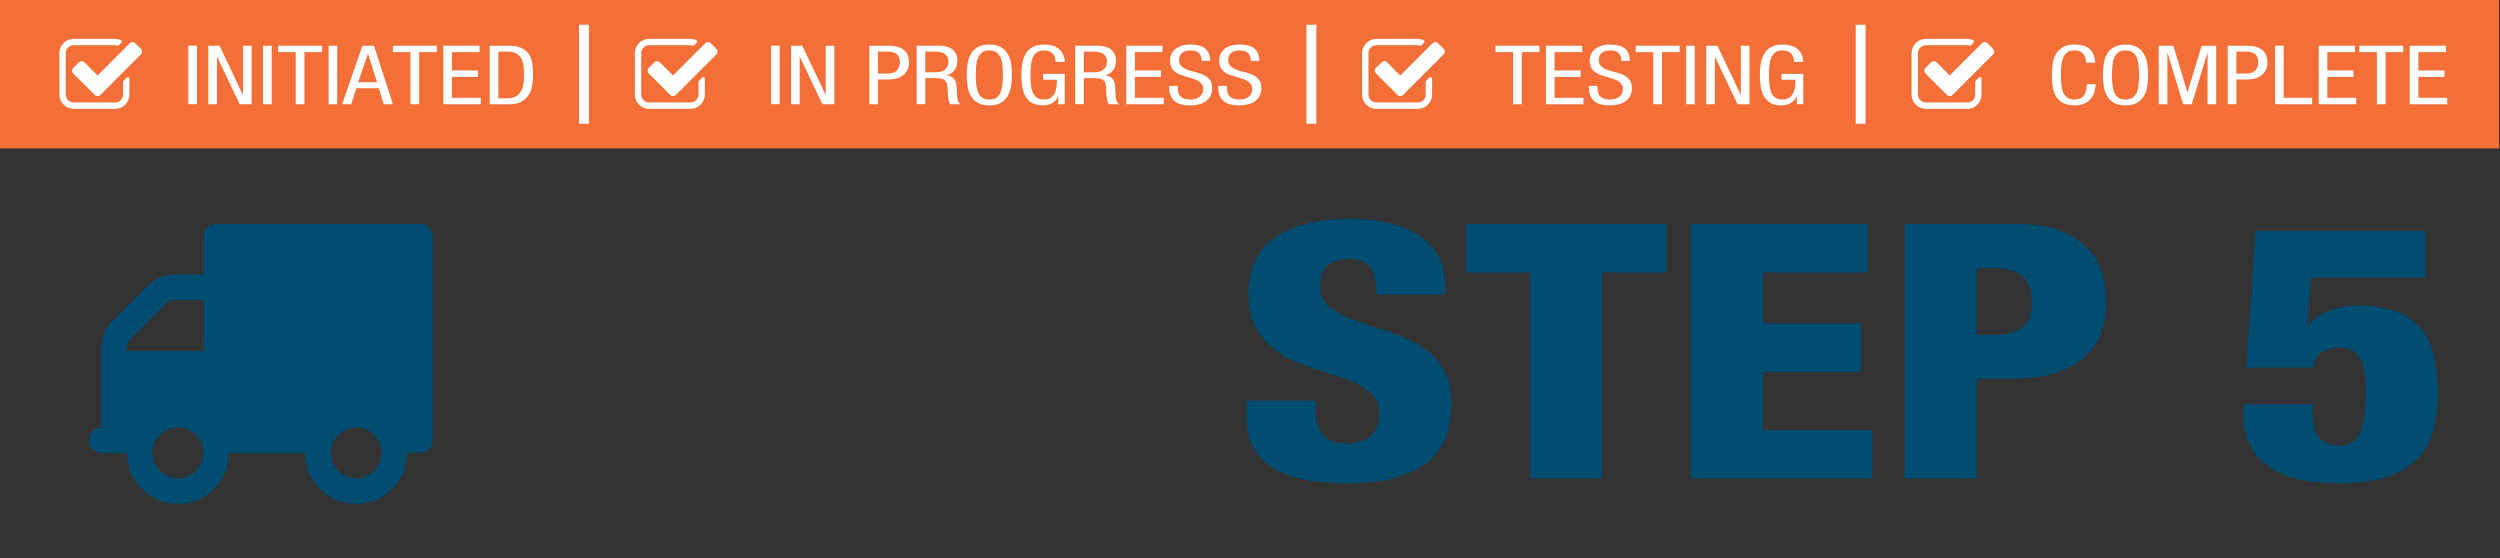 <?xml version="1.0" encoding="utf-8"?>
<!-- Generator: Adobe Illustrator 16.0.0, SVG Export Plug-In . SVG Version: 6.00 Build 0)  -->
<!DOCTYPE svg PUBLIC "-//W3C//DTD SVG 1.1//EN" "http://www.w3.org/Graphics/SVG/1.1/DTD/svg11.dtd">
<svg version="1.1" id="Layer_1" xmlns="http://www.w3.org/2000/svg" xmlns:xlink="http://www.w3.org/1999/xlink" x="0px" y="0px"
	 width="505.197px" height="112.795px" viewBox="0 0 505.197 112.795" enable-background="new 0 0 505.197 112.795"
	 xml:space="preserve">
<rect x="0" y="0" width="505.197" height="112.795" fill="#333333" stroke="none"/>
<rect fill="#F36F37" width="505" height="30"/>
<line fill="none" stroke="#FFFFFF" stroke-width="2" stroke-miterlimit="10" x1="118" y1="25" x2="118" y2="5"/>
<line fill="none" stroke="#FFFFFF" stroke-width="2" stroke-miterlimit="10" x1="265" y1="25" x2="265" y2="5"/>
<line fill="none" stroke="#FFFFFF" stroke-width="2" stroke-miterlimit="10" x1="376" y1="25" x2="376" y2="5"/>
<g enable-background="new    ">
	<path fill="#FFFFFF" d="M38.048,9.238h1.746v11.826h-1.746V9.238z"/>
	<path fill="#FFFFFF" d="M42.098,9.238h2.268l4.68,9.864H49.1V9.238h1.746v11.826h-2.412l-4.554-9.576h-0.036v9.576h-1.746V9.238z"
		/>
	<path fill="#FFFFFF" d="M53.15,9.238h1.746v11.826H53.15V9.238z"/>
	<path fill="#FFFFFF" d="M61.521,21.064h-1.764v-10.53H56.21V9.238h8.874v1.296h-3.564V21.064z"/>
	<path fill="#FFFFFF" d="M66.398,9.238h1.746v11.826h-1.746V9.238z"/>
	<path fill="#FFFFFF" d="M73.238,9.238h2.34l3.815,11.826h-1.836l-1.008-3.24h-4.536l-1.044,3.24h-1.836L73.238,9.238z
		 M72.374,16.618h3.815l-1.8-5.706h-0.054L72.374,16.618z"/>
	<path fill="#FFFFFF" d="M84.703,21.064h-1.764v-10.53h-3.546V9.238h8.874v1.296h-3.564V21.064z"/>
	<path fill="#FFFFFF" d="M89.582,9.238h7.325v1.296h-5.579v3.708h5.273v1.296h-5.273v4.23h5.832v1.296h-7.578V9.238z"/>
	<path fill="#FFFFFF" d="M98.959,9.238h3.798c1.104,0,1.983,0.156,2.637,0.468c0.654,0.312,1.155,0.735,1.503,1.27
		c0.349,0.534,0.573,1.161,0.676,1.881c0.102,0.72,0.152,1.488,0.152,2.304c0,0.744-0.065,1.471-0.197,2.179
		c-0.133,0.708-0.378,1.338-0.738,1.89s-0.85,0.996-1.467,1.332c-0.618,0.336-1.413,0.504-2.386,0.504h-3.978V9.238z
		 M100.705,19.876h1.836c0.756,0,1.353-0.146,1.791-0.44c0.438-0.294,0.773-0.669,1.008-1.125s0.384-0.963,0.45-1.521
		c0.065-0.558,0.099-1.101,0.099-1.629c0-0.563-0.026-1.128-0.081-1.691c-0.054-0.564-0.188-1.071-0.404-1.521
		c-0.217-0.45-0.55-0.815-0.999-1.098c-0.45-0.282-1.071-0.423-1.863-0.423h-1.836V19.876z"/>
</g>
<g enable-background="new    ">
	<path fill="#FFFFFF" d="M155.804,9.238h1.746v11.826h-1.746V9.238z"/>
	<path fill="#FFFFFF" d="M159.854,9.238h2.268l4.68,9.864h0.054V9.238h1.746v11.826h-2.412l-4.554-9.576H161.6v9.576h-1.746V9.238z"
		/>
	<path fill="#FFFFFF" d="M175.676,9.238h3.618c0.204,0,0.453,0.007,0.747,0.019c0.294,0.012,0.606,0.048,0.936,0.107
		c0.33,0.061,0.654,0.159,0.972,0.297c0.318,0.139,0.606,0.333,0.864,0.585c0.258,0.252,0.468,0.573,0.63,0.963
		c0.162,0.391,0.243,0.867,0.243,1.432c0,0.552-0.102,1.041-0.306,1.467s-0.486,0.783-0.846,1.071
		c-0.36,0.288-0.789,0.507-1.287,0.657c-0.498,0.149-1.047,0.225-1.647,0.225h-2.178v5.004h-1.746V9.238z M177.422,14.872h2.088
		c0.324,0,0.627-0.048,0.909-0.144c0.282-0.096,0.528-0.237,0.738-0.423c0.21-0.187,0.378-0.423,0.504-0.711s0.189-0.63,0.189-1.026
		c0-0.647-0.192-1.167-0.576-1.557c-0.384-0.39-1.014-0.585-1.89-0.585h-1.962V14.872z"/>
	<path fill="#FFFFFF" d="M185.234,9.238h4.59c1.128,0,2.016,0.261,2.664,0.783c0.647,0.521,0.972,1.251,0.972,2.187
		c0,0.324-0.036,0.646-0.108,0.964c-0.071,0.317-0.194,0.611-0.368,0.882c-0.175,0.27-0.399,0.504-0.676,0.702
		c-0.275,0.197-0.618,0.339-1.025,0.423v0.036c0.611,0.06,1.092,0.278,1.439,0.656c0.349,0.378,0.534,0.819,0.559,1.323l0.126,2.017
		c0.012,0.323,0.042,0.594,0.09,0.81s0.102,0.394,0.162,0.531c0.06,0.138,0.132,0.246,0.216,0.323
		c0.084,0.079,0.18,0.142,0.288,0.189h-2.106c-0.071-0.06-0.138-0.156-0.197-0.288c-0.061-0.132-0.108-0.279-0.145-0.44
		c-0.036-0.162-0.066-0.33-0.09-0.505c-0.024-0.174-0.042-0.333-0.054-0.477l-0.108-1.836c-0.024-0.408-0.107-0.726-0.252-0.954
		c-0.144-0.228-0.314-0.398-0.513-0.513s-0.417-0.187-0.657-0.216c-0.24-0.03-0.468-0.046-0.684-0.046h-2.376v5.274h-1.747V9.238z
		 M186.98,14.603h1.728c0.264,0,0.563-0.012,0.9-0.036c0.335-0.023,0.653-0.108,0.954-0.252c0.3-0.144,0.555-0.369,0.765-0.675
		c0.21-0.307,0.314-0.747,0.314-1.323s-0.222-1.035-0.666-1.377c-0.443-0.342-1.079-0.513-1.907-0.513h-2.088V14.603z"/>
	<path fill="#FFFFFF" d="M199.922,9.005c0.972,0,1.758,0.18,2.357,0.54c0.601,0.359,1.065,0.831,1.396,1.412
		c0.33,0.583,0.549,1.242,0.656,1.98c0.108,0.738,0.162,1.479,0.162,2.223c0,0.744-0.054,1.482-0.162,2.214
		c-0.107,0.732-0.326,1.39-0.656,1.972s-0.795,1.053-1.396,1.413c-0.6,0.359-1.386,0.54-2.357,0.54c-0.984,0-1.776-0.181-2.376-0.54
		c-0.601-0.36-1.062-0.831-1.387-1.413c-0.323-0.582-0.54-1.239-0.647-1.972c-0.108-0.731-0.162-1.47-0.162-2.214
		c0-0.743,0.054-1.484,0.162-2.223c0.107-0.738,0.324-1.397,0.647-1.98c0.324-0.581,0.786-1.053,1.387-1.412
		C198.146,9.185,198.938,9.005,199.922,9.005z M199.922,10.192c-0.612,0-1.099,0.132-1.458,0.396c-0.36,0.264-0.634,0.62-0.819,1.07
		c-0.187,0.45-0.31,0.976-0.369,1.575c-0.061,0.601-0.09,1.242-0.09,1.926c0,0.685,0.029,1.326,0.09,1.927
		c0.06,0.6,0.183,1.125,0.369,1.574c0.186,0.45,0.459,0.805,0.819,1.062c0.359,0.258,0.846,0.387,1.458,0.387
		c0.611,0,1.098-0.129,1.458-0.387c0.359-0.258,0.633-0.612,0.818-1.062c0.187-0.449,0.309-0.975,0.369-1.574
		c0.06-0.601,0.09-1.242,0.09-1.927c0-0.684-0.03-1.325-0.09-1.926c-0.061-0.6-0.183-1.125-0.369-1.575
		c-0.186-0.45-0.459-0.807-0.818-1.07C201.02,10.324,200.533,10.192,199.922,10.192z"/>
	<path fill="#FFFFFF" d="M213.332,12.515c-0.024-0.312-0.078-0.609-0.162-0.892c-0.084-0.281-0.216-0.527-0.396-0.737
		s-0.417-0.378-0.711-0.504s-0.657-0.189-1.089-0.189c-0.612,0-1.099,0.132-1.458,0.396c-0.36,0.264-0.634,0.62-0.819,1.07
		c-0.187,0.45-0.31,0.976-0.369,1.575c-0.061,0.601-0.09,1.242-0.09,1.926c0,0.685,0.029,1.326,0.09,1.927
		c0.06,0.6,0.183,1.125,0.369,1.574c0.186,0.45,0.459,0.805,0.819,1.062c0.359,0.258,0.846,0.387,1.458,0.387
		c0.611,0,1.092-0.135,1.439-0.405c0.348-0.27,0.609-0.605,0.783-1.008c0.174-0.401,0.282-0.834,0.324-1.296
		s0.062-0.891,0.062-1.287h-2.808v-1.188h4.392v6.138h-1.313v-1.602h-0.036c-0.192,0.504-0.556,0.936-1.089,1.296
		c-0.534,0.359-1.191,0.54-1.972,0.54c-0.924,0-1.671-0.171-2.24-0.514c-0.57-0.342-1.012-0.798-1.323-1.368
		c-0.312-0.569-0.522-1.224-0.63-1.962c-0.108-0.737-0.162-1.503-0.162-2.295c0-0.743,0.054-1.484,0.162-2.223
		c0.107-0.738,0.324-1.397,0.647-1.98c0.324-0.581,0.786-1.053,1.387-1.412c0.6-0.36,1.392-0.54,2.376-0.54
		c0.672,0,1.244,0.071,1.719,0.216c0.474,0.144,0.864,0.33,1.17,0.558c0.306,0.229,0.546,0.48,0.72,0.756
		c0.174,0.276,0.303,0.543,0.388,0.802c0.083,0.258,0.138,0.494,0.161,0.711c0.024,0.216,0.036,0.372,0.036,0.468H213.332z"/>
	<path fill="#FFFFFF" d="M217.274,9.238h4.59c1.128,0,2.016,0.261,2.664,0.783c0.647,0.521,0.972,1.251,0.972,2.187
		c0,0.324-0.036,0.646-0.108,0.964c-0.071,0.317-0.194,0.611-0.368,0.882c-0.175,0.27-0.399,0.504-0.676,0.702
		c-0.275,0.197-0.618,0.339-1.025,0.423v0.036c0.611,0.06,1.092,0.278,1.439,0.656c0.349,0.378,0.534,0.819,0.559,1.323l0.126,2.017
		c0.012,0.323,0.042,0.594,0.09,0.81s0.102,0.394,0.162,0.531c0.06,0.138,0.132,0.246,0.216,0.323
		c0.084,0.079,0.18,0.142,0.288,0.189h-2.106c-0.071-0.06-0.138-0.156-0.197-0.288c-0.061-0.132-0.108-0.279-0.145-0.44
		c-0.036-0.162-0.066-0.33-0.09-0.505c-0.024-0.174-0.042-0.333-0.054-0.477l-0.108-1.836c-0.024-0.408-0.107-0.726-0.252-0.954
		c-0.144-0.228-0.314-0.398-0.513-0.513s-0.417-0.187-0.657-0.216c-0.24-0.03-0.468-0.046-0.684-0.046h-2.376v5.274h-1.746V9.238z
		 M219.021,14.603h1.728c0.264,0,0.563-0.012,0.9-0.036c0.335-0.023,0.653-0.108,0.954-0.252c0.3-0.144,0.555-0.369,0.765-0.675
		c0.21-0.307,0.314-0.747,0.314-1.323s-0.222-1.035-0.666-1.377c-0.443-0.342-1.079-0.513-1.907-0.513h-2.088V14.603z"/>
	<path fill="#FFFFFF" d="M227.588,9.238h7.325v1.296h-5.579v3.708h5.273v1.296h-5.273v4.23h5.832v1.296h-7.578V9.238z"/>
	<path fill="#FFFFFF" d="M242.815,12.299c0-0.312-0.035-0.598-0.107-0.855s-0.195-0.479-0.369-0.666
		c-0.174-0.186-0.402-0.33-0.684-0.432c-0.282-0.103-0.634-0.153-1.054-0.153c-0.744,0-1.32,0.162-1.728,0.486
		c-0.408,0.324-0.612,0.804-0.612,1.439c0,0.553,0.165,0.979,0.495,1.278s0.744,0.54,1.242,0.72c0.498,0.181,1.035,0.336,1.61,0.468
		c0.576,0.133,1.113,0.315,1.611,0.55c0.498,0.233,0.912,0.555,1.242,0.963s0.495,0.972,0.495,1.691
		c0,0.685-0.135,1.251-0.405,1.701c-0.27,0.45-0.618,0.811-1.044,1.08c-0.426,0.271-0.9,0.459-1.422,0.567
		c-0.522,0.107-1.035,0.162-1.539,0.162c-0.828,0-1.519-0.088-2.07-0.262s-0.993-0.429-1.322-0.765
		c-0.331-0.336-0.564-0.747-0.702-1.233c-0.139-0.485-0.207-1.047-0.207-1.683h1.746c0,0.336,0.018,0.669,0.054,0.999
		s0.141,0.624,0.314,0.882c0.174,0.259,0.441,0.468,0.802,0.63c0.359,0.162,0.857,0.243,1.494,0.243
		c0.707,0,1.296-0.188,1.764-0.567c0.468-0.378,0.702-0.885,0.702-1.521c0-0.42-0.097-0.765-0.288-1.035
		c-0.192-0.27-0.444-0.492-0.756-0.666c-0.312-0.174-0.669-0.32-1.071-0.44s-0.813-0.24-1.233-0.36s-0.831-0.255-1.232-0.405
		c-0.402-0.149-0.76-0.345-1.071-0.585c-0.312-0.239-0.564-0.543-0.756-0.909c-0.192-0.365-0.288-0.818-0.288-1.358
		c0-0.264,0.048-0.585,0.144-0.963c0.097-0.378,0.291-0.735,0.586-1.071c0.293-0.336,0.713-0.624,1.26-0.864
		c0.546-0.239,1.269-0.359,2.169-0.359c1.355,0,2.352,0.275,2.988,0.827c0.636,0.553,0.966,1.375,0.989,2.467H242.815z"/>
	<path fill="#FFFFFF" d="M252.751,12.299c0-0.312-0.035-0.598-0.107-0.855s-0.195-0.479-0.369-0.666
		c-0.174-0.186-0.402-0.33-0.684-0.432c-0.282-0.103-0.634-0.153-1.054-0.153c-0.744,0-1.32,0.162-1.728,0.486
		c-0.408,0.324-0.612,0.804-0.612,1.439c0,0.553,0.165,0.979,0.495,1.278s0.744,0.54,1.242,0.72c0.498,0.181,1.035,0.336,1.61,0.468
		c0.576,0.133,1.113,0.315,1.611,0.55c0.498,0.233,0.912,0.555,1.242,0.963s0.495,0.972,0.495,1.691
		c0,0.685-0.135,1.251-0.405,1.701c-0.27,0.45-0.618,0.811-1.044,1.08c-0.426,0.271-0.9,0.459-1.422,0.567
		c-0.522,0.107-1.035,0.162-1.539,0.162c-0.828,0-1.519-0.088-2.07-0.262s-0.993-0.429-1.322-0.765
		c-0.331-0.336-0.564-0.747-0.702-1.233c-0.139-0.485-0.207-1.047-0.207-1.683h1.746c0,0.336,0.018,0.669,0.054,0.999
		s0.141,0.624,0.314,0.882c0.174,0.259,0.441,0.468,0.802,0.63c0.359,0.162,0.857,0.243,1.494,0.243
		c0.707,0,1.296-0.188,1.764-0.567c0.468-0.378,0.702-0.885,0.702-1.521c0-0.42-0.097-0.765-0.288-1.035
		c-0.192-0.27-0.444-0.492-0.756-0.666c-0.312-0.174-0.669-0.32-1.071-0.44s-0.813-0.24-1.233-0.36s-0.831-0.255-1.232-0.405
		c-0.402-0.149-0.76-0.345-1.071-0.585c-0.312-0.239-0.564-0.543-0.756-0.909c-0.192-0.365-0.288-0.818-0.288-1.358
		c0-0.264,0.048-0.585,0.144-0.963c0.097-0.378,0.291-0.735,0.586-1.071c0.293-0.336,0.713-0.624,1.26-0.864
		c0.546-0.239,1.269-0.359,2.169-0.359c1.355,0,2.352,0.275,2.988,0.827c0.636,0.553,0.966,1.375,0.989,2.467H252.751z"/>
</g>
<g enable-background="new    ">
	<path fill="#FFFFFF" d="M307.522,21.064h-1.764v-10.53h-3.546V9.238h8.874v1.296h-3.564V21.064z"/>
	<path fill="#FFFFFF" d="M312.4,9.238h7.326v1.296h-5.58v3.708h5.274v1.296h-5.274v4.23h5.832v1.296H312.4V9.238z"/>
	<path fill="#FFFFFF" d="M327.628,12.299c0-0.312-0.035-0.598-0.107-0.855s-0.195-0.479-0.369-0.666
		c-0.174-0.186-0.402-0.33-0.684-0.432c-0.283-0.103-0.634-0.153-1.054-0.153c-0.744,0-1.319,0.162-1.728,0.486
		s-0.612,0.804-0.612,1.439c0,0.553,0.165,0.979,0.495,1.278s0.744,0.54,1.242,0.72c0.498,0.181,1.035,0.336,1.611,0.468
		c0.575,0.133,1.112,0.315,1.61,0.55c0.498,0.233,0.912,0.555,1.242,0.963c0.329,0.408,0.495,0.972,0.495,1.691
		c0,0.685-0.135,1.251-0.405,1.701s-0.618,0.811-1.044,1.08c-0.426,0.271-0.9,0.459-1.422,0.567
		c-0.521,0.107-1.035,0.162-1.539,0.162c-0.828,0-1.518-0.088-2.07-0.262c-0.552-0.174-0.992-0.429-1.322-0.765
		s-0.564-0.747-0.703-1.233c-0.138-0.485-0.207-1.047-0.207-1.683h1.746c0,0.336,0.019,0.669,0.055,0.999s0.141,0.624,0.314,0.882
		c0.174,0.259,0.441,0.468,0.801,0.63c0.361,0.162,0.858,0.243,1.494,0.243c0.709,0,1.297-0.188,1.765-0.567
		c0.468-0.378,0.702-0.885,0.702-1.521c0-0.42-0.097-0.765-0.288-1.035c-0.192-0.27-0.444-0.492-0.757-0.666
		c-0.312-0.174-0.668-0.32-1.07-0.44s-0.812-0.24-1.232-0.36c-0.421-0.12-0.832-0.255-1.233-0.405
		c-0.402-0.149-0.759-0.345-1.071-0.585c-0.312-0.239-0.564-0.543-0.756-0.909c-0.192-0.365-0.288-0.818-0.288-1.358
		c0-0.264,0.048-0.585,0.144-0.963s0.291-0.735,0.586-1.071c0.293-0.336,0.713-0.624,1.26-0.864
		c0.546-0.239,1.269-0.359,2.169-0.359c1.355,0,2.352,0.275,2.987,0.827c0.637,0.553,0.967,1.375,0.99,2.467H327.628z"/>
	<path fill="#FFFFFF" d="M335.854,21.064h-1.764v-10.53h-3.546V9.238h8.874v1.296h-3.564V21.064z"/>
	<path fill="#FFFFFF" d="M340.732,9.238h1.746v11.826h-1.746V9.238z"/>
	<path fill="#FFFFFF" d="M344.782,9.238h2.268l4.68,9.864h0.055V9.238h1.746v11.826h-2.412l-4.555-9.576h-0.035v9.576h-1.746V9.238z
		"/>
	<path fill="#FFFFFF" d="M362.565,12.515c-0.024-0.312-0.078-0.609-0.162-0.892c-0.084-0.281-0.216-0.527-0.396-0.737
		s-0.417-0.378-0.711-0.504s-0.657-0.189-1.089-0.189c-0.612,0-1.099,0.132-1.458,0.396c-0.36,0.264-0.634,0.62-0.819,1.07
		c-0.187,0.45-0.31,0.976-0.369,1.575c-0.061,0.601-0.09,1.242-0.09,1.926c0,0.685,0.029,1.326,0.09,1.927
		c0.06,0.6,0.183,1.125,0.369,1.574c0.186,0.45,0.459,0.805,0.819,1.062c0.359,0.258,0.846,0.387,1.458,0.387
		c0.611,0,1.092-0.135,1.439-0.405c0.348-0.27,0.609-0.605,0.783-1.008c0.174-0.401,0.282-0.834,0.324-1.296
		s0.062-0.891,0.062-1.287h-2.808v-1.188h4.392v6.138h-1.313v-1.602h-0.036c-0.192,0.504-0.556,0.936-1.089,1.296
		c-0.534,0.359-1.191,0.54-1.972,0.54c-0.924,0-1.671-0.171-2.24-0.514c-0.57-0.342-1.012-0.798-1.323-1.368
		c-0.312-0.569-0.522-1.224-0.63-1.962c-0.108-0.737-0.162-1.503-0.162-2.295c0-0.743,0.054-1.484,0.162-2.223
		c0.107-0.738,0.324-1.397,0.647-1.98c0.324-0.581,0.786-1.053,1.387-1.412c0.6-0.36,1.392-0.54,2.376-0.54
		c0.672,0,1.244,0.071,1.719,0.216c0.474,0.144,0.864,0.33,1.17,0.558c0.306,0.229,0.546,0.48,0.72,0.756
		c0.174,0.276,0.303,0.543,0.388,0.802c0.083,0.258,0.138,0.494,0.161,0.711c0.024,0.216,0.036,0.372,0.036,0.468H362.565z"/>
</g>
<g enable-background="new    ">
	<path fill="#FFFFFF" d="M423.506,17.015c-0.036,0.564-0.136,1.104-0.298,1.62c-0.161,0.516-0.41,0.972-0.746,1.368
		c-0.336,0.396-0.771,0.711-1.305,0.944c-0.535,0.234-1.186,0.352-1.953,0.352c-1.008,0-1.812-0.181-2.412-0.54
		c-0.601-0.36-1.062-0.831-1.387-1.413s-0.533-1.239-0.629-1.972c-0.097-0.731-0.145-1.47-0.145-2.214
		c0-0.743,0.054-1.484,0.162-2.223c0.107-0.738,0.324-1.397,0.648-1.98c0.323-0.581,0.785-1.053,1.385-1.412
		c0.601-0.36,1.393-0.54,2.377-0.54c1.451,0,2.502,0.323,3.149,0.972c0.648,0.647,0.996,1.548,1.044,2.7h-1.836
		c-0.012-0.336-0.057-0.654-0.135-0.954s-0.207-0.564-0.387-0.792s-0.42-0.408-0.721-0.54c-0.3-0.132-0.672-0.198-1.115-0.198
		c-0.612,0-1.098,0.132-1.459,0.396c-0.359,0.264-0.633,0.62-0.818,1.07s-0.309,0.976-0.369,1.575
		c-0.061,0.601-0.09,1.242-0.09,1.926c0,0.685,0.029,1.326,0.09,1.927c0.061,0.6,0.184,1.125,0.369,1.574
		c0.186,0.45,0.459,0.805,0.818,1.062c0.361,0.258,0.847,0.387,1.459,0.387c0.527,0,0.953-0.093,1.277-0.279
		c0.324-0.186,0.573-0.429,0.747-0.729s0.291-0.633,0.351-0.999c0.061-0.366,0.097-0.729,0.108-1.089H423.506z"/>
	<path fill="#FFFFFF" d="M429.518,9.005c0.972,0,1.758,0.18,2.358,0.54c0.6,0.359,1.064,0.831,1.395,1.412
		c0.33,0.583,0.549,1.242,0.657,1.98s0.162,1.479,0.162,2.223c0,0.744-0.054,1.482-0.162,2.214c-0.108,0.732-0.327,1.39-0.657,1.972
		s-0.795,1.053-1.395,1.413c-0.601,0.359-1.387,0.54-2.358,0.54c-0.983,0-1.776-0.181-2.376-0.54c-0.6-0.36-1.062-0.831-1.386-1.413
		c-0.324-0.582-0.54-1.239-0.647-1.972c-0.109-0.731-0.162-1.47-0.162-2.214c0-0.743,0.053-1.484,0.162-2.223
		c0.107-0.738,0.323-1.397,0.647-1.98c0.323-0.581,0.786-1.053,1.386-1.412C427.741,9.185,428.534,9.005,429.518,9.005z
		 M429.518,10.192c-0.612,0-1.098,0.132-1.458,0.396c-0.359,0.264-0.633,0.62-0.818,1.07c-0.187,0.45-0.31,0.976-0.369,1.575
		c-0.061,0.601-0.09,1.242-0.09,1.926c0,0.685,0.029,1.326,0.09,1.927c0.06,0.6,0.183,1.125,0.369,1.574
		c0.186,0.45,0.459,0.805,0.818,1.062c0.36,0.258,0.846,0.387,1.458,0.387s1.099-0.129,1.458-0.387
		c0.36-0.258,0.633-0.612,0.819-1.062c0.186-0.449,0.309-0.975,0.368-1.574c0.061-0.601,0.091-1.242,0.091-1.927
		c0-0.684-0.03-1.325-0.091-1.926c-0.06-0.6-0.183-1.125-0.368-1.575c-0.187-0.45-0.459-0.807-0.819-1.07
		C430.616,10.324,430.13,10.192,429.518,10.192z"/>
	<path fill="#FFFFFF" d="M436.231,9.238h2.952l2.844,9.378h0.036l2.844-9.378h2.935v11.826h-1.746V10.732h-0.037l-3.149,10.332
		h-1.746l-3.132-10.332h-0.054v10.332h-1.746V9.238z"/>
	<path fill="#FFFFFF" d="M450.182,9.238h3.617c0.204,0,0.453,0.007,0.747,0.019s0.606,0.048,0.937,0.107
		c0.33,0.061,0.653,0.159,0.972,0.297c0.318,0.139,0.606,0.333,0.864,0.585s0.468,0.573,0.63,0.963
		c0.162,0.391,0.243,0.867,0.243,1.432c0,0.552-0.103,1.041-0.306,1.467c-0.205,0.426-0.486,0.783-0.847,1.071
		c-0.359,0.288-0.789,0.507-1.287,0.657c-0.498,0.149-1.047,0.225-1.646,0.225h-2.178v5.004h-1.746V9.238z M451.928,14.872h2.088
		c0.323,0,0.627-0.048,0.908-0.144c0.282-0.096,0.528-0.237,0.738-0.423c0.21-0.187,0.378-0.423,0.504-0.711s0.189-0.63,0.189-1.026
		c0-0.647-0.192-1.167-0.576-1.557s-1.015-0.585-1.89-0.585h-1.962V14.872z"/>
	<path fill="#FFFFFF" d="M459.739,9.238h1.746v10.53h5.76v1.296h-7.506V9.238z"/>
	<path fill="#FFFFFF" d="M468.56,9.238h7.325v1.296h-5.579v3.708h5.273v1.296h-5.273v4.23h5.832v1.296h-7.578V9.238z"/>
	<path fill="#FFFFFF" d="M482.076,21.064h-1.764v-10.53h-3.546V9.238h8.874v1.296h-3.564V21.064z"/>
	<path fill="#FFFFFF" d="M486.955,9.238h7.325v1.296h-5.579v3.708h5.273v1.296h-5.273v4.23h5.832v1.296h-7.578V9.238z"/>
</g>
<g enable-background="new    ">
	<path fill="#FFFFFF" d="M26.143,15.91v3.194c0,0.797-0.283,1.478-0.849,2.044c-0.566,0.565-1.247,0.849-2.044,0.849h-8.357
		c-0.797,0-1.479-0.283-2.044-0.849C12.283,20.582,12,19.901,12,19.104v-8.357c0-0.797,0.283-1.479,0.849-2.044
		c0.566-0.566,1.247-0.849,2.044-0.849h8.357c0.422,0,0.813,0.084,1.175,0.251c0.101,0.047,0.161,0.124,0.181,0.23
		c0.02,0.114-0.01,0.211-0.09,0.292L24.023,9.12c-0.067,0.066-0.144,0.101-0.231,0.101c-0.02,0-0.05-0.007-0.09-0.021
		C23.548,9.16,23.397,9.14,23.25,9.14h-8.357c-0.442,0-0.821,0.157-1.135,0.473c-0.315,0.314-0.472,0.692-0.472,1.135v8.357
		c0,0.441,0.157,0.82,0.472,1.135c0.314,0.314,0.693,0.472,1.135,0.472h8.357c0.442,0,0.82-0.157,1.135-0.472
		c0.314-0.314,0.472-0.693,0.472-1.135v-2.552c0-0.087,0.03-0.16,0.091-0.221l0.643-0.643c0.067-0.067,0.144-0.101,0.231-0.101
		c0.041,0,0.081,0.01,0.121,0.03C26.076,15.673,26.143,15.77,26.143,15.91z M28.463,10.998l-8.177,8.177
		c-0.161,0.16-0.352,0.241-0.572,0.241c-0.221,0-0.412-0.081-0.573-0.241l-4.319-4.319c-0.161-0.161-0.241-0.352-0.241-0.572
		c0-0.222,0.08-0.412,0.241-0.573l1.104-1.104c0.161-0.161,0.352-0.241,0.573-0.241s0.412,0.08,0.573,0.241l2.642,2.642l6.499-6.499
		c0.161-0.16,0.352-0.241,0.572-0.241c0.221,0,0.412,0.081,0.573,0.241l1.105,1.105c0.161,0.16,0.241,0.352,0.241,0.572
		S28.624,10.838,28.463,10.998z"/>
</g>
<g enable-background="new    ">
	<path fill="#FFFFFF" d="M142.434,15.91v3.194c0,0.797-0.283,1.478-0.849,2.044c-0.566,0.565-1.247,0.849-2.044,0.849h-8.357
		c-0.797,0-1.479-0.283-2.044-0.849c-0.566-0.566-0.849-1.247-0.849-2.044v-8.357c0-0.797,0.283-1.479,0.849-2.044
		c0.566-0.566,1.247-0.849,2.044-0.849h8.357c0.422,0,0.813,0.084,1.175,0.251c0.101,0.047,0.161,0.124,0.181,0.23
		c0.02,0.114-0.01,0.211-0.09,0.292l-0.492,0.492c-0.067,0.066-0.144,0.101-0.231,0.101c-0.02,0-0.05-0.007-0.09-0.021
		c-0.154-0.04-0.305-0.061-0.452-0.061h-8.357c-0.442,0-0.821,0.157-1.135,0.473c-0.315,0.314-0.472,0.692-0.472,1.135v8.357
		c0,0.441,0.157,0.82,0.472,1.135c0.314,0.314,0.693,0.472,1.135,0.472h8.357c0.442,0,0.82-0.157,1.135-0.472
		c0.314-0.314,0.472-0.693,0.472-1.135v-2.552c0-0.087,0.03-0.16,0.091-0.221l0.643-0.643c0.067-0.067,0.144-0.101,0.231-0.101
		c0.041,0,0.081,0.01,0.121,0.03C142.367,15.673,142.434,15.77,142.434,15.91z M144.754,10.998l-8.177,8.177
		c-0.161,0.16-0.352,0.241-0.572,0.241c-0.221,0-0.412-0.081-0.573-0.241l-4.319-4.319c-0.161-0.161-0.241-0.352-0.241-0.572
		c0-0.222,0.08-0.412,0.241-0.573l1.104-1.104c0.161-0.161,0.352-0.241,0.573-0.241s0.412,0.08,0.573,0.241l2.642,2.642l6.499-6.499
		c0.161-0.16,0.352-0.241,0.572-0.241c0.221,0,0.412,0.081,0.573,0.241l1.105,1.105c0.161,0.16,0.241,0.352,0.241,0.572
		S144.915,10.838,144.754,10.998z"/>
</g>
<g enable-background="new    ">
	<path fill="#FFFFFF" d="M289.394,15.91v3.194c0,0.797-0.283,1.478-0.85,2.044c-0.566,0.565-1.247,0.849-2.044,0.849h-8.356
		c-0.798,0-1.479-0.283-2.045-0.849c-0.566-0.566-0.849-1.247-0.849-2.044v-8.357c0-0.797,0.282-1.479,0.849-2.044
		c0.566-0.566,1.247-0.849,2.045-0.849h8.356c0.422,0,0.813,0.084,1.175,0.251c0.102,0.047,0.161,0.124,0.182,0.23
		c0.02,0.114-0.01,0.211-0.091,0.292l-0.492,0.492c-0.067,0.066-0.144,0.101-0.231,0.101c-0.02,0-0.05-0.007-0.09-0.021
		c-0.154-0.04-0.305-0.061-0.452-0.061h-8.356c-0.443,0-0.821,0.157-1.136,0.473c-0.315,0.314-0.472,0.692-0.472,1.135v8.357
		c0,0.441,0.156,0.82,0.472,1.135c0.314,0.314,0.692,0.472,1.136,0.472h8.356c0.442,0,0.82-0.157,1.136-0.472
		c0.314-0.314,0.471-0.693,0.471-1.135v-2.552c0-0.087,0.031-0.16,0.092-0.221l0.643-0.643c0.066-0.067,0.144-0.101,0.23-0.101
		c0.041,0,0.08,0.01,0.121,0.03C289.325,15.673,289.394,15.77,289.394,15.91z M291.714,10.998l-8.178,8.177
		c-0.16,0.16-0.352,0.241-0.572,0.241s-0.412-0.081-0.572-0.241l-4.318-4.319c-0.162-0.161-0.242-0.352-0.242-0.572
		c0-0.222,0.08-0.412,0.242-0.573l1.104-1.104c0.162-0.161,0.352-0.241,0.573-0.241s0.411,0.08,0.573,0.241l2.641,2.642l6.5-6.499
		c0.16-0.16,0.352-0.241,0.572-0.241s0.412,0.081,0.572,0.241l1.105,1.105c0.16,0.16,0.24,0.352,0.24,0.572
		S291.874,10.838,291.714,10.998z"/>
</g>
<g enable-background="new    ">
	<path fill="#FFFFFF" d="M400.429,15.91v3.194c0,0.797-0.283,1.478-0.849,2.044c-0.565,0.565-1.247,0.849-2.044,0.849h-8.357
		c-0.797,0-1.479-0.283-2.044-0.849c-0.565-0.566-0.849-1.247-0.849-2.044v-8.357c0-0.797,0.283-1.479,0.849-2.044
		c0.565-0.566,1.247-0.849,2.044-0.849h8.357c0.422,0,0.813,0.084,1.176,0.251c0.1,0.047,0.16,0.124,0.18,0.23
		c0.021,0.114-0.01,0.211-0.09,0.292L398.31,9.12c-0.066,0.066-0.145,0.101-0.23,0.101c-0.021,0-0.051-0.007-0.091-0.021
		c-0.154-0.04-0.305-0.061-0.452-0.061h-8.357c-0.441,0-0.82,0.157-1.135,0.473c-0.314,0.314-0.473,0.692-0.473,1.135v8.357
		c0,0.441,0.158,0.82,0.473,1.135s0.693,0.472,1.135,0.472h8.357c0.441,0,0.82-0.157,1.135-0.472s0.473-0.693,0.473-1.135v-2.552
		c0-0.087,0.029-0.16,0.09-0.221l0.643-0.643c0.067-0.067,0.145-0.101,0.231-0.101c0.04,0,0.081,0.01,0.12,0.03
		C400.362,15.673,400.429,15.77,400.429,15.91z M402.749,10.998l-8.176,8.177c-0.161,0.16-0.352,0.241-0.572,0.241
		c-0.222,0-0.412-0.081-0.573-0.241l-4.319-4.319c-0.16-0.161-0.24-0.352-0.24-0.572c0-0.222,0.08-0.412,0.24-0.573l1.105-1.104
		c0.16-0.161,0.352-0.241,0.572-0.241s0.412,0.08,0.572,0.241l2.643,2.642l6.498-6.499c0.161-0.16,0.352-0.241,0.572-0.241
		c0.222,0,0.412,0.081,0.573,0.241l1.104,1.105c0.161,0.16,0.241,0.352,0.241,0.572S402.91,10.838,402.749,10.998z"/>
</g>
<g enable-background="new    ">
	<path fill="#004D72" d="M87.38,47.81v41.143c0,0.401-0.054,0.757-0.161,1.064c-0.106,0.308-0.288,0.556-0.542,0.743
		c-0.255,0.188-0.476,0.342-0.663,0.462c-0.188,0.121-0.502,0.201-0.944,0.241c-0.441,0.04-0.743,0.067-0.903,0.08
		c-0.161,0.014-0.503,0.014-1.025,0c-0.521-0.013-0.823-0.02-0.903-0.02c0,2.839-1.005,5.263-3.014,7.272
		c-2.009,2.009-4.434,3.013-7.272,3.013s-5.264-1.004-7.272-3.013c-2.009-2.01-3.013-4.434-3.013-7.272H46.237
		c0,2.839-1.004,5.263-3.013,7.272c-2.009,2.009-4.434,3.013-7.272,3.013c-2.839,0-5.263-1.004-7.272-3.013
		c-2.009-2.01-3.014-4.434-3.014-7.272h-2.571c-0.081,0-0.382,0.007-0.904,0.02c-0.522,0.014-0.864,0.014-1.024,0
		c-0.161-0.013-0.462-0.04-0.904-0.08s-0.757-0.12-0.944-0.241c-0.188-0.12-0.409-0.274-0.663-0.462
		c-0.255-0.188-0.436-0.436-0.542-0.743s-0.161-0.663-0.161-1.064c0-0.696,0.254-1.3,0.764-1.809
		c0.508-0.509,1.111-0.764,1.808-0.764V73.524c0-0.215-0.007-0.684-0.021-1.406c-0.014-0.724-0.014-1.232,0-1.527
		c0.013-0.294,0.047-0.756,0.101-1.386c0.053-0.629,0.141-1.125,0.261-1.486c0.121-0.362,0.308-0.771,0.562-1.226
		c0.254-0.455,0.556-0.857,0.904-1.206l7.956-7.955c0.508-0.508,1.185-0.937,2.029-1.286c0.844-0.348,1.627-0.522,2.351-0.522h6.429
		V47.81c0-0.696,0.254-1.299,0.763-1.808s1.111-0.764,1.808-0.764h41.143c0.696,0,1.299,0.255,1.808,0.764S87.38,47.114,87.38,47.81
		z M25.666,70.953h15.429V60.667h-6.348c-0.349,0-0.643,0.121-0.884,0.361l-7.834,7.835c-0.241,0.241-0.362,0.536-0.362,0.884
		V70.953z M39.567,95.141c1.018-1.019,1.527-2.224,1.527-3.616s-0.509-2.598-1.527-3.616c-1.018-1.018-2.224-1.527-3.616-1.527
		c-1.393,0-2.598,0.51-3.616,1.527c-1.019,1.019-1.527,2.224-1.527,3.616s0.508,2.598,1.527,3.616
		c1.018,1.018,2.223,1.526,3.616,1.526C37.344,96.667,38.549,96.158,39.567,95.141z M75.567,95.141
		c1.018-1.019,1.526-2.224,1.526-3.616s-0.509-2.598-1.526-3.616c-1.019-1.018-2.224-1.527-3.616-1.527s-2.599,0.51-3.616,1.527
		c-1.018,1.019-1.526,2.224-1.526,3.616s0.509,2.598,1.526,3.616c1.018,1.018,2.224,1.526,3.616,1.526S74.549,96.158,75.567,95.141z
		"/>
</g>
<g enable-background="new    ">
	<path fill="#004D72" d="M265.868,80.971v1.8c0,1.009,0.096,1.921,0.287,2.736c0.191,0.817,0.516,1.537,0.973,2.16
		c0.455,0.624,1.092,1.104,1.908,1.44c0.815,0.336,1.871,0.504,3.168,0.504c1.296,0,2.363-0.181,3.203-0.54
		c0.84-0.36,1.513-0.828,2.017-1.404s0.852-1.235,1.044-1.98c0.191-0.743,0.288-1.476,0.288-2.195c0-1.392-0.385-2.531-1.151-3.42
		c-0.77-0.888-1.765-1.656-2.988-2.305c-1.225-0.647-2.641-1.211-4.248-1.691c-1.609-0.479-3.24-1.008-4.896-1.584
		s-3.275-1.235-4.859-1.98c-1.584-0.743-2.988-1.691-4.213-2.844c-1.224-1.152-2.221-2.556-2.987-4.212
		c-0.769-1.656-1.152-3.683-1.152-6.084c0-2.063,0.348-4.007,1.044-5.832c0.695-1.824,1.836-3.42,3.42-4.788s3.66-2.459,6.229-3.276
		c2.566-0.816,5.724-1.224,9.468-1.224c3.647,0,6.72,0.36,9.216,1.08c2.495,0.72,4.523,1.717,6.084,2.988
		c1.56,1.272,2.688,2.761,3.384,4.464c0.695,1.704,1.044,3.54,1.044,5.508v1.224H278.18c0-2.495-0.408-4.295-1.224-5.399
		c-0.864-1.2-2.329-1.8-4.393-1.8c-3.888,0-5.832,1.849-5.832,5.543c0,1.825,0.66,3.24,1.98,4.248
		c1.32,1.009,2.963,1.873,4.932,2.593c1.968,0.72,4.092,1.429,6.373,2.124c2.278,0.696,4.402,1.608,6.371,2.735
		c1.968,1.129,3.611,2.617,4.933,4.465c1.319,1.848,1.979,4.283,1.979,7.308c0,5.856-1.849,10.044-5.544,12.563
		c-3.696,2.521-8.881,3.78-15.552,3.78c-2.689,0-5.256-0.192-7.704-0.576c-2.448-0.385-4.608-1.08-6.479-2.088
		c-1.873-1.008-3.361-2.376-4.465-4.104c-1.104-1.729-1.656-3.936-1.656-6.624v-3.312H265.868z"/>
	<path fill="#004D72" d="M309.212,55.051h-12.96v-9.792h40.464v9.792h-12.96v41.616h-14.544V55.051z"/>
	<path fill="#004D72" d="M341.683,45.259h35.712v9.792h-21.168v10.296h19.872v9.792h-19.872v11.736h22.104v9.792h-36.648V45.259z"/>
	<path fill="#004D72" d="M384.882,45.259h22.464c3.84,0,6.948,0.517,9.324,1.548c2.376,1.033,4.235,2.316,5.58,3.852
		c1.343,1.537,2.243,3.229,2.7,5.076c0.455,1.848,0.684,3.564,0.684,5.148c0,2.304-0.349,4.417-1.044,6.336
		c-0.696,1.921-1.836,3.576-3.42,4.968c-1.584,1.394-3.636,2.474-6.156,3.24c-2.52,0.769-5.58,1.152-9.18,1.152h-6.408v20.088
		h-14.544V45.259z M399.426,67.651h3.96c1.44,0,2.628-0.181,3.564-0.54c0.936-0.36,1.68-0.828,2.231-1.404s0.924-1.261,1.116-2.052
		c0.191-0.793,0.288-1.62,0.288-2.484c0-1.008-0.108-1.932-0.324-2.771s-0.611-1.572-1.188-2.196
		c-0.576-0.624-1.345-1.116-2.305-1.476s-2.159-0.54-3.6-0.54h-3.744V67.651z"/>
	<path fill="#004D72" d="M467.321,81.691v1.872c0,0.863,0.072,1.681,0.216,2.447c0.145,0.769,0.407,1.452,0.792,2.053
		c0.384,0.601,0.911,1.079,1.584,1.439c0.672,0.36,1.536,0.54,2.592,0.54c2.305,0,3.816-0.947,4.536-2.844
		c0.721-1.896,1.08-4.596,1.08-8.101c0-3.023-0.421-5.256-1.26-6.695c-0.841-1.44-2.196-2.16-4.068-2.16
		c-1.393,0-2.58,0.3-3.563,0.899c-0.984,0.602-1.597,1.646-1.836,3.133H453.93l1.872-27.576h34.344v9.36h-23.185l-0.647,9.576
		l0.144,0.145c0.433-0.624,1.008-1.188,1.729-1.692c0.72-0.504,1.535-0.936,2.447-1.296s1.884-0.623,2.916-0.792
		c1.032-0.168,2.027-0.252,2.988-0.252c5.567,0,9.648,1.404,12.24,4.212s3.888,7.308,3.888,13.5c0,6.48-1.645,11.137-4.932,13.968
		c-3.288,2.833-8.341,4.248-15.156,4.248c-6.576,0-11.424-1.224-14.544-3.672c-3.121-2.448-4.68-5.928-4.68-10.439v-1.872H467.321z"
		/>
</g>
</svg>
